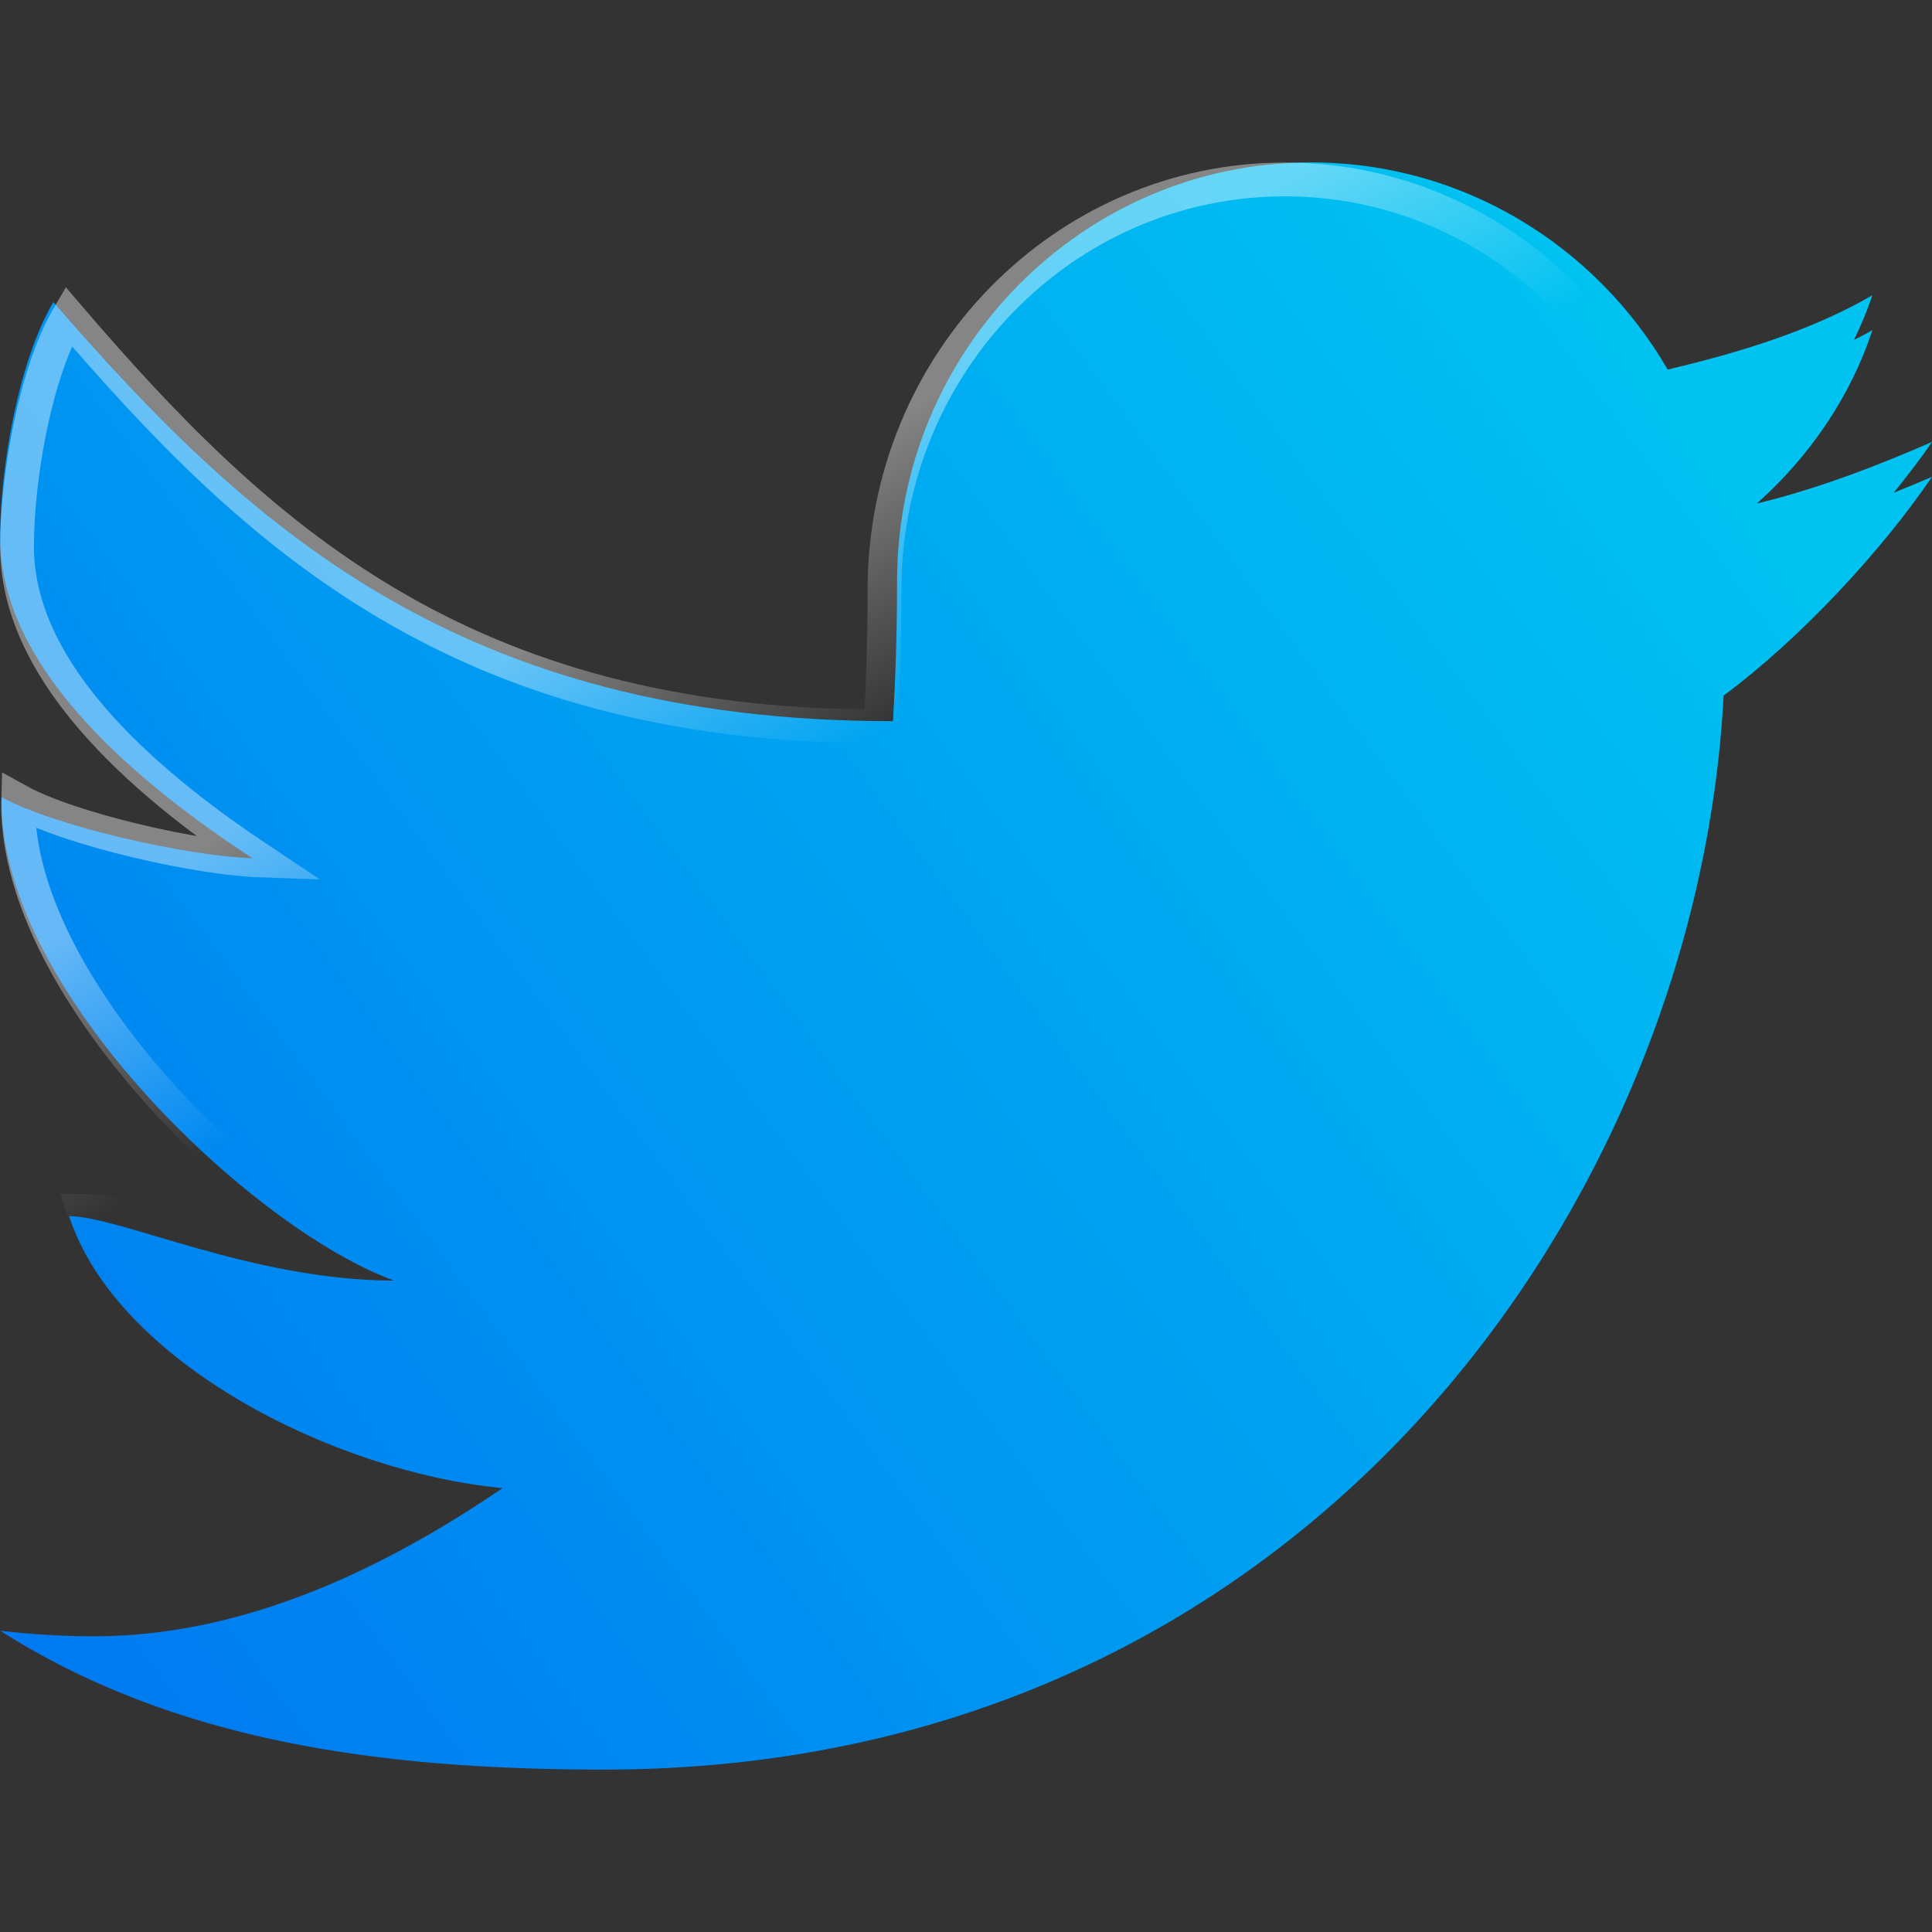<?xml version="1.0" encoding="UTF-8" standalone="no"?>
<svg
   xmlns:dc="http://purl.org/dc/elements/1.1/"
   xmlns:cc="http://creativecommons.org/ns#"
   xmlns:rdf="http://www.w3.org/1999/02/22-rdf-syntax-ns#"
   xmlns:svg="http://www.w3.org/2000/svg"
   xmlns="http://www.w3.org/2000/svg"
   xmlns:xlink="http://www.w3.org/1999/xlink"
   xmlns:sodipodi="http://sodipodi.sourceforge.net/DTD/sodipodi-0.dtd"
   xmlns:inkscape="http://www.inkscape.org/namespaces/inkscape"
   width="16"
   height="16"
   version="1"
   id="svg24"
   sodipodi:docname="twitter.svg"
   inkscape:version="0.92.4 5da689c313, 2019-01-14">
  <rect width="100%" height="100%" fill="#333333" stroke="none"/>
  <defs
     id="defs28">
    <linearGradient
       inkscape:collect="always"
       id="linearGradient888">
      <stop
         style="stop-color:#ffffff;stop-opacity:1"
         offset="0"
         id="stop884" />
      <stop
         style="stop-color:#ffffff;stop-opacity:0"
         offset="1"
         id="stop886" />
    </linearGradient>
    <linearGradient
       inkscape:collect="always"
       id="linearGradient845">
      <stop
         style="stop-color:#0079f1;stop-opacity:1"
         offset="0"
         id="stop841" />
      <stop
         style="stop-color:#00c3f1;stop-opacity:1"
         offset="1"
         id="stop843" />
    </linearGradient>
    <linearGradient
       inkscape:collect="always"
       xlink:href="#linearGradient845"
       id="linearGradient847"
       x1="4"
       y1="51.02"
       x2="52.338"
       y2="14.928"
       gradientUnits="userSpaceOnUse"
       gradientTransform="matrix(0.286,0,0,0.289,-1.142,-1.259)" />
    <linearGradient
       inkscape:collect="always"
       xlink:href="#linearGradient888"
       id="linearGradient890"
       x1="56.022"
       y1="9.743"
       x2="60.002"
       y2="16.336"
       gradientUnits="userSpaceOnUse"
       gradientTransform="matrix(0.276,0,0,0.283,-4.84,-1.274)" />
  </defs>
  <sodipodi:namedview
     pagecolor="#ffffff"
     bordercolor="#666666"
     borderopacity="1"
     objecttolerance="10"
     gridtolerance="10"
     guidetolerance="10"
     inkscape:pageopacity="0"
     inkscape:pageshadow="2"
     inkscape:window-width="1366"
     inkscape:window-height="691"
     id="namedview26"
     showgrid="false"
     inkscape:zoom="10.143429"
     inkscape:cx="8.4089864"
     inkscape:cy="22.731071"
     inkscape:window-x="0"
     inkscape:window-y="0"
     inkscape:window-maximized="1"
     inkscape:current-layer="svg24" />
  <path
     style="opacity:1;fill:url(#linearGradient847);fill-opacity:1;stroke-width:0.288"
     d="m 10.857,1.345 c -1.893,0 -3.428,1.555 -3.428,3.472 0,0.405 -0.012,0.788 -0.034,1.156 -0.002,-5.48e-5 -0.005,-5.6e-4 -0.007,-5.6e-4 C 3.8,5.972 2.046,4.352 0.442,2.502 0.158,2.981 8.7691864e-4,3.859 8.7701864e-4,4.453 8.7701864e-4,5.576 1.206,6.526 2.089,7.107 1.55,7.09 0.456,6.844 0.013,6.602 c -3.828e-4,0.013 -5.56e-4,0.027 -5.56e-4,0.041 -9e-7,1.569 2.077,3.534 3.25,3.962 -1.173,0 -2.268,-0.533 -2.69,-0.533 0.391,1.202 2.18,2.116 3.589,2.252 -0.989,0.673 -2.144,1.227 -3.382,1.227 -0.263,0 -0.523,-0.016 -0.778,-0.046 C 1.445,14.425 3.16,14.655 5.003,14.655 c 5.796,0 9.054,-4.705 9.271,-8.894 C 14.896,5.3 15.576,4.573 16,3.949 15.899,3.993 15.791,4.037 15.684,4.08 15.797,3.938 15.908,3.796 16,3.66 c -0.437,0.191 -0.947,0.389 -1.451,0.51 0.435,-0.387 0.778,-0.886 0.957,-1.436 -0.049,0.029 -0.101,0.055 -0.152,0.081 C 15.412,2.695 15.464,2.572 15.506,2.445 15.01,2.734 14.406,2.921 13.811,3.06 13.215,2.035 12.117,1.345 10.857,1.345 Z"
     id="path4"
     inkscape:connector-curvature="0" />
  <path
     inkscape:connector-curvature="0"
     style="opacity:0.4;fill:none;fill-opacity:1;stroke:url(#linearGradient890);stroke-width:0.28;stroke-opacity:1"
     d="m 10.641,1.486 c -1.831,0 -3.316,1.522 -3.316,3.399 0,0.396 -0.011,0.772 -0.033,1.131 -0.002,-5.26e-5 -0.005,-5.6e-4 -0.007,-5.6e-4 -3.471,1.7e-6 -5.166,-1.586 -6.718,-3.396 -0.274,0.468 -0.426,1.328 -0.426,1.909 0,1.1 1.166,2.029 2.02,2.598 C 1.638,7.109 0.58,6.869 0.151,6.631 c -3.6e-4,0.013 -5.52e-4,0.026 -5.52e-4,0.04 -8e-7,1.536 2.009,3.459 3.144,3.878 -1.135,0 -2.194,-0.522 -2.602,-0.522 0.379,1.177 2.109,2.071 3.471,2.204 -0.956,0.658 -2.074,1.201 -3.271,1.201 -0.255,0 -0.505,-0.016 -0.752,-0.045 1.397,0.902 3.056,1.127 4.838,1.127 5.606,0 8.757,-4.606 8.967,-8.706 0.603,-0.451 1.26,-1.163 1.67,-1.773 -0.097,0.043 -0.202,0.086 -0.306,0.128 0.11,-0.139 0.217,-0.278 0.306,-0.412 -0.423,0.187 -0.916,0.381 -1.404,0.5 0.42,-0.378 0.753,-0.868 0.926,-1.406 -0.047,0.028 -0.097,0.054 -0.147,0.08 0.056,-0.118 0.107,-0.239 0.147,-0.363 C 14.657,2.845 14.073,3.028 13.497,3.165 12.921,2.161 11.859,1.486 10.641,1.486 Z"
     id="path4-5" />
</svg>
